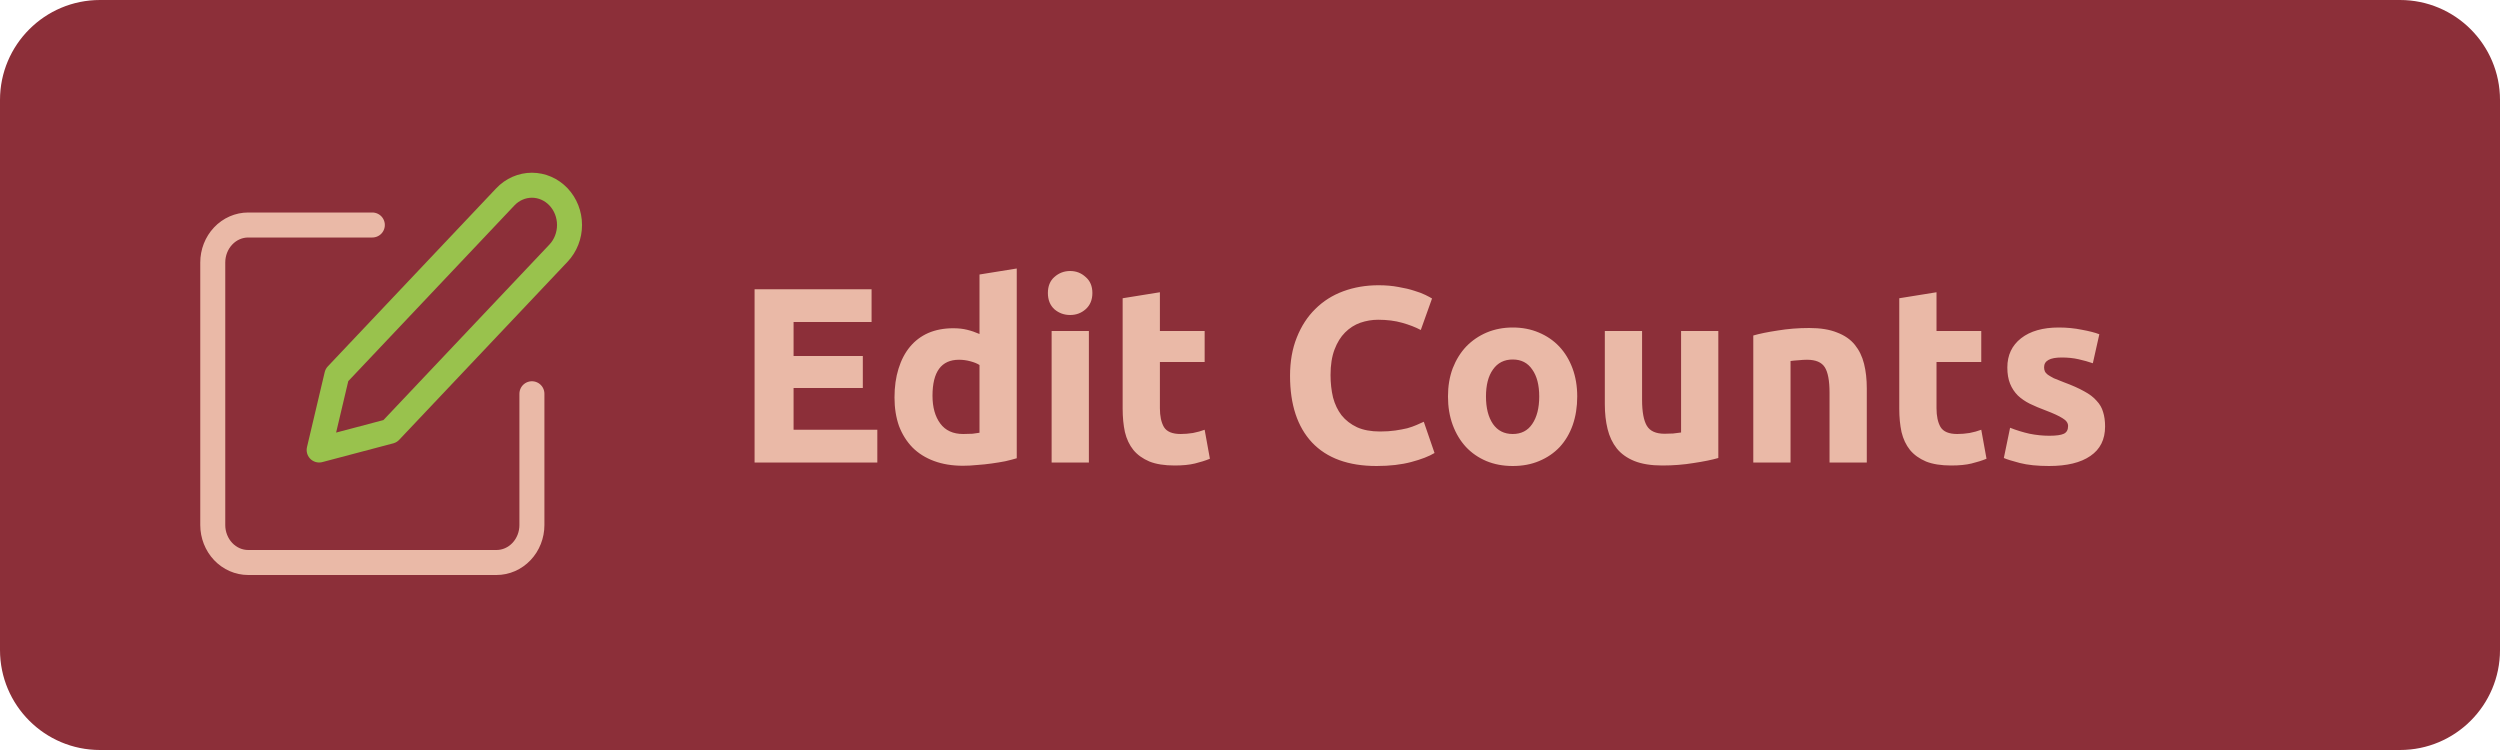 <svg width="200" height="60" viewBox="0 0 200 60" fill="none" xmlns="http://www.w3.org/2000/svg">
<path d="M0 8C0 3.582 3.582 0 8 0H192C196.418 0 200 3.582 200 8V52C200 56.418 196.418 60 192 60H8C3.582 60 0 56.418 0 52V8Z" fill="#8C2F39"/>
<path d="M60.366 37V23.14H69.726V25.76H63.486V28.48H69.026V31.04H63.486V34.38H70.186V37H60.366ZM74.6 31.66C74.6 32.58 74.807 33.32 75.22 33.88C75.633 34.44 76.247 34.72 77.06 34.72C77.327 34.72 77.573 34.713 77.8 34.7C78.027 34.673 78.213 34.647 78.36 34.62V29.2C78.174 29.08 77.927 28.98 77.62 28.9C77.327 28.82 77.027 28.78 76.72 28.78C75.307 28.78 74.6 29.74 74.6 31.66ZM81.34 36.66C81.073 36.74 80.767 36.82 80.42 36.9C80.073 36.967 79.707 37.027 79.32 37.08C78.947 37.133 78.56 37.173 78.16 37.2C77.773 37.24 77.4 37.26 77.04 37.26C76.174 37.26 75.4 37.133 74.72 36.88C74.04 36.627 73.467 36.267 73 35.8C72.534 35.32 72.174 34.747 71.92 34.08C71.68 33.4 71.56 32.64 71.56 31.8C71.56 30.947 71.667 30.18 71.88 29.5C72.094 28.807 72.4 28.22 72.8 27.74C73.2 27.26 73.687 26.893 74.26 26.64C74.847 26.387 75.513 26.26 76.26 26.26C76.674 26.26 77.04 26.3 77.36 26.38C77.694 26.46 78.027 26.573 78.36 26.72V21.96L81.34 21.48V36.66ZM87.111 37H84.13V26.48H87.111V37ZM87.391 23.44C87.391 23.987 87.21 24.42 86.85 24.74C86.504 25.047 86.091 25.2 85.611 25.2C85.13 25.2 84.71 25.047 84.35 24.74C84.004 24.42 83.831 23.987 83.831 23.44C83.831 22.893 84.004 22.467 84.35 22.16C84.71 21.84 85.13 21.68 85.611 21.68C86.091 21.68 86.504 21.84 86.85 22.16C87.21 22.467 87.391 22.893 87.391 23.44ZM89.812 23.86L92.792 23.38V26.48H96.372V28.96H92.792V32.66C92.792 33.287 92.898 33.787 93.112 34.16C93.338 34.533 93.785 34.72 94.452 34.72C94.772 34.72 95.098 34.693 95.432 34.64C95.778 34.573 96.092 34.487 96.372 34.38L96.792 36.7C96.432 36.847 96.032 36.973 95.592 37.08C95.152 37.187 94.612 37.24 93.972 37.24C93.158 37.24 92.485 37.133 91.952 36.92C91.418 36.693 90.992 36.387 90.672 36C90.352 35.6 90.125 35.12 89.992 34.56C89.872 34 89.812 33.38 89.812 32.7V23.86ZM110.123 37.28C107.87 37.28 106.15 36.653 104.963 35.4C103.79 34.147 103.203 32.367 103.203 30.06C103.203 28.913 103.383 27.893 103.743 27C104.103 26.093 104.596 25.333 105.223 24.72C105.85 24.093 106.596 23.62 107.463 23.3C108.33 22.98 109.27 22.82 110.283 22.82C110.87 22.82 111.403 22.867 111.883 22.96C112.363 23.04 112.783 23.14 113.143 23.26C113.503 23.367 113.803 23.48 114.043 23.6C114.283 23.72 114.456 23.813 114.563 23.88L113.663 26.4C113.236 26.173 112.736 25.98 112.163 25.82C111.603 25.66 110.963 25.58 110.243 25.58C109.763 25.58 109.29 25.66 108.823 25.82C108.37 25.98 107.963 26.24 107.603 26.6C107.256 26.947 106.976 27.4 106.763 27.96C106.55 28.52 106.443 29.2 106.443 30C106.443 30.64 106.51 31.24 106.643 31.8C106.79 32.347 107.016 32.82 107.323 33.22C107.643 33.62 108.056 33.94 108.563 34.18C109.07 34.407 109.683 34.52 110.403 34.52C110.856 34.52 111.263 34.493 111.623 34.44C111.983 34.387 112.303 34.327 112.583 34.26C112.863 34.18 113.11 34.093 113.323 34C113.536 33.907 113.73 33.82 113.903 33.74L114.763 36.24C114.323 36.507 113.703 36.747 112.903 36.96C112.103 37.173 111.176 37.28 110.123 37.28ZM126.178 31.72C126.178 32.547 126.058 33.307 125.818 34C125.578 34.68 125.231 35.267 124.778 35.76C124.324 36.24 123.778 36.613 123.138 36.88C122.511 37.147 121.804 37.28 121.018 37.28C120.244 37.28 119.538 37.147 118.898 36.88C118.271 36.613 117.731 36.24 117.278 35.76C116.824 35.267 116.471 34.68 116.218 34C115.964 33.307 115.838 32.547 115.838 31.72C115.838 30.893 115.964 30.14 116.218 29.46C116.484 28.78 116.844 28.2 117.298 27.72C117.764 27.24 118.311 26.867 118.938 26.6C119.578 26.333 120.271 26.2 121.018 26.2C121.778 26.2 122.471 26.333 123.098 26.6C123.738 26.867 124.284 27.24 124.738 27.72C125.191 28.2 125.544 28.78 125.798 29.46C126.051 30.14 126.178 30.893 126.178 31.72ZM123.138 31.72C123.138 30.8 122.951 30.08 122.578 29.56C122.218 29.027 121.698 28.76 121.018 28.76C120.338 28.76 119.811 29.027 119.438 29.56C119.064 30.08 118.878 30.8 118.878 31.72C118.878 32.64 119.064 33.373 119.438 33.92C119.811 34.453 120.338 34.72 121.018 34.72C121.698 34.72 122.218 34.453 122.578 33.92C122.951 33.373 123.138 32.64 123.138 31.72ZM137.466 36.64C136.959 36.787 136.306 36.92 135.506 37.04C134.706 37.173 133.866 37.24 132.986 37.24C132.093 37.24 131.346 37.12 130.746 36.88C130.159 36.64 129.693 36.307 129.346 35.88C128.999 35.44 128.753 34.92 128.606 34.32C128.459 33.72 128.386 33.06 128.386 32.34V26.48H131.366V31.98C131.366 32.94 131.493 33.633 131.746 34.06C131.999 34.487 132.473 34.7 133.166 34.7C133.379 34.7 133.606 34.693 133.846 34.68C134.086 34.653 134.299 34.627 134.486 34.6V26.48H137.466V36.64ZM140.263 26.84C140.77 26.693 141.423 26.56 142.223 26.44C143.023 26.307 143.863 26.24 144.743 26.24C145.637 26.24 146.377 26.36 146.963 26.6C147.563 26.827 148.037 27.153 148.383 27.58C148.73 28.007 148.977 28.513 149.123 29.1C149.27 29.687 149.343 30.34 149.343 31.06V37H146.363V31.42C146.363 30.46 146.237 29.78 145.983 29.38C145.73 28.98 145.257 28.78 144.563 28.78C144.35 28.78 144.123 28.793 143.883 28.82C143.643 28.833 143.43 28.853 143.243 28.88V37H140.263V26.84ZM151.941 23.86L154.921 23.38V26.48H158.501V28.96H154.921V32.66C154.921 33.287 155.027 33.787 155.241 34.16C155.467 34.533 155.914 34.72 156.581 34.72C156.901 34.72 157.227 34.693 157.561 34.64C157.907 34.573 158.221 34.487 158.501 34.38L158.921 36.7C158.561 36.847 158.161 36.973 157.721 37.08C157.281 37.187 156.741 37.24 156.101 37.24C155.287 37.24 154.614 37.133 154.081 36.92C153.547 36.693 153.121 36.387 152.801 36C152.481 35.6 152.254 35.12 152.121 34.56C152.001 34 151.941 33.38 151.941 32.7V23.86ZM163.947 34.86C164.494 34.86 164.881 34.807 165.107 34.7C165.334 34.593 165.447 34.387 165.447 34.08C165.447 33.84 165.301 33.633 165.007 33.46C164.714 33.273 164.267 33.067 163.667 32.84C163.201 32.667 162.774 32.487 162.387 32.3C162.014 32.113 161.694 31.893 161.427 31.64C161.161 31.373 160.954 31.06 160.807 30.7C160.661 30.34 160.587 29.907 160.587 29.4C160.587 28.413 160.954 27.633 161.687 27.06C162.421 26.487 163.427 26.2 164.707 26.2C165.347 26.2 165.961 26.26 166.547 26.38C167.134 26.487 167.601 26.607 167.947 26.74L167.427 29.06C167.081 28.94 166.701 28.833 166.287 28.74C165.887 28.647 165.434 28.6 164.927 28.6C163.994 28.6 163.527 28.86 163.527 29.38C163.527 29.5 163.547 29.607 163.587 29.7C163.627 29.793 163.707 29.887 163.827 29.98C163.947 30.06 164.107 30.153 164.307 30.26C164.521 30.353 164.787 30.46 165.107 30.58C165.761 30.82 166.301 31.06 166.727 31.3C167.154 31.527 167.487 31.78 167.727 32.06C167.981 32.327 168.154 32.627 168.247 32.96C168.354 33.293 168.407 33.68 168.407 34.12C168.407 35.16 168.014 35.947 167.227 36.48C166.454 37.013 165.354 37.28 163.927 37.28C162.994 37.28 162.214 37.2 161.587 37.04C160.974 36.88 160.547 36.747 160.307 36.64L160.807 34.22C161.314 34.42 161.834 34.58 162.367 34.7C162.901 34.807 163.427 34.86 163.947 34.86Z" fill="#EAB9A7"/>
<path d="M29.787 18H19.858C19.106 18 18.384 18.316 17.852 18.879C17.32 19.441 17.021 20.204 17.021 21V42C17.021 42.796 17.32 43.559 17.852 44.121C18.384 44.684 19.106 45 19.858 45H39.716C40.469 45 41.19 44.684 41.722 44.121C42.254 43.559 42.553 42.796 42.553 42V31.5" stroke="#EAB9A7" stroke-width="2" stroke-linecap="round" stroke-linejoin="round"/>
<path d="M42.553 14.818C41.755 14.818 40.99 15.153 40.425 15.75L26.95 30L25.532 36L31.206 34.5L44.681 20.25C45.245 19.653 45.562 18.844 45.562 18C45.562 17.156 45.245 16.347 44.681 15.75C44.117 15.153 43.351 14.818 42.553 14.818Z" stroke="#99C24D" stroke-width="2" stroke-linecap="round" stroke-linejoin="round"/>
</svg>
